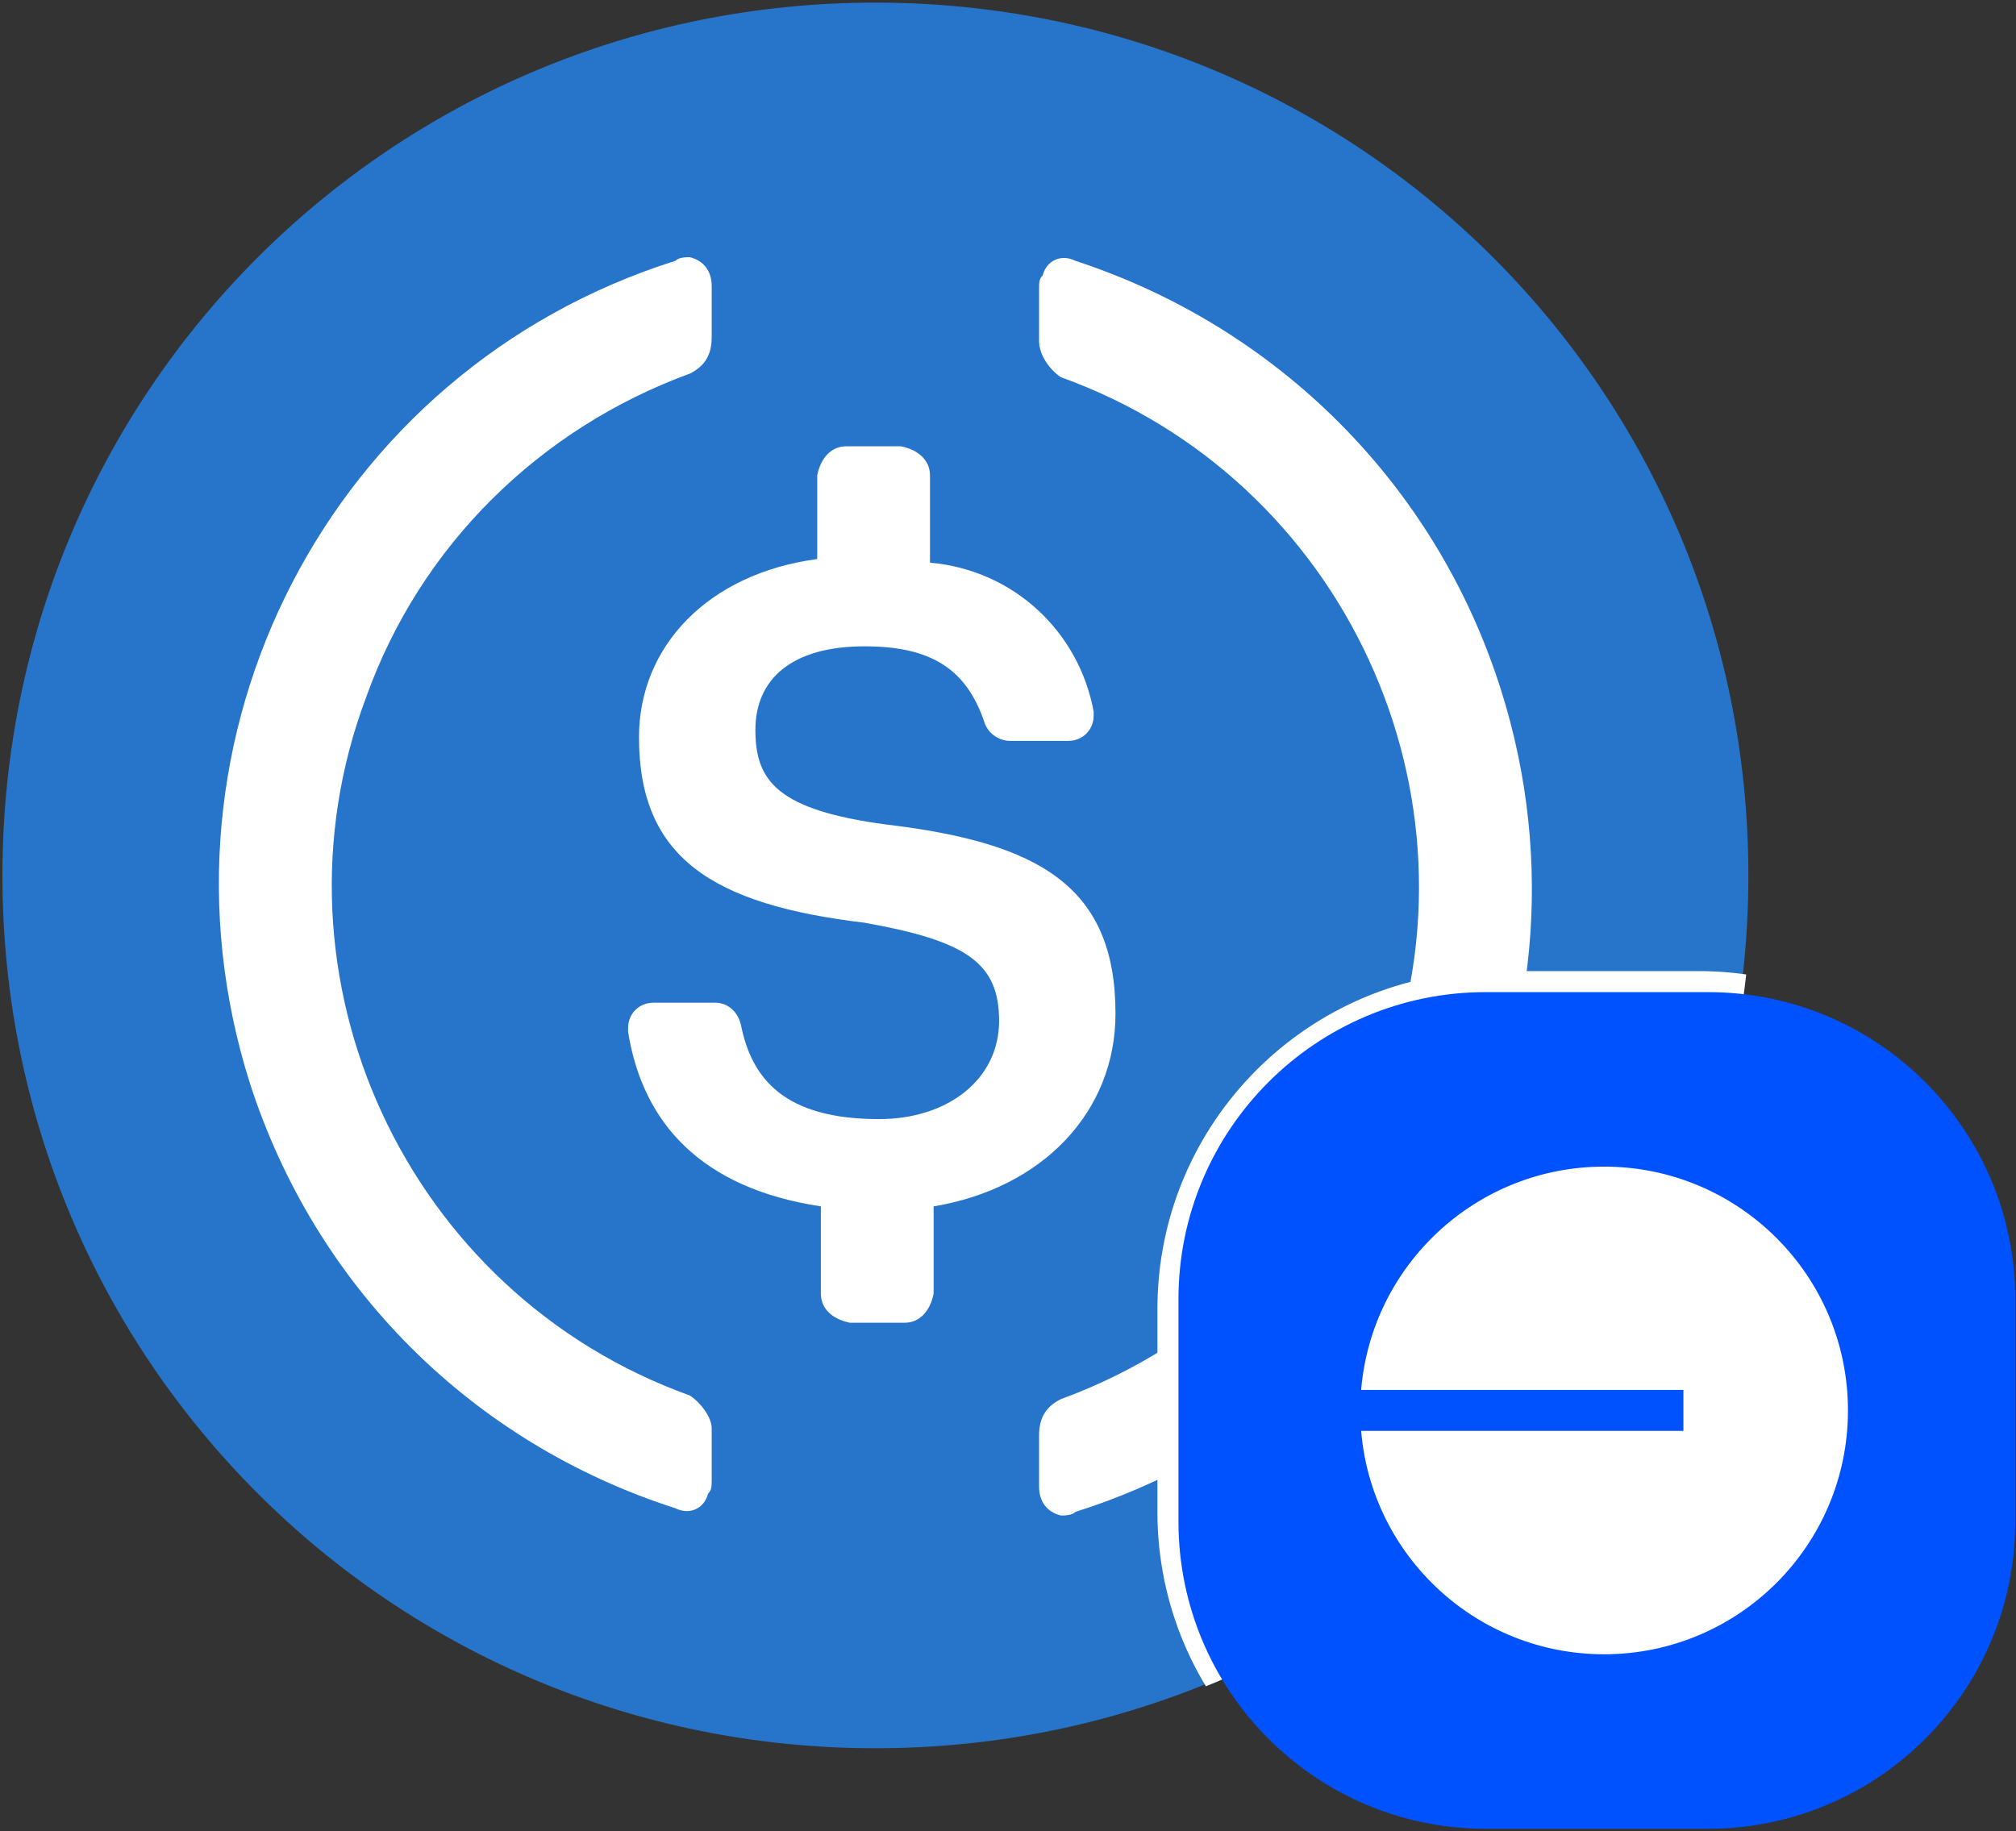 <svg width="656" height="596" viewBox="0 0 656 596" fill="none" xmlns="http://www.w3.org/2000/svg">
<rect x="0" y="0" width="656" height="596" fill="#333333" stroke="none"/>
<path d="M284.852 568.979C442.272 568.979 568.916 442.335 568.916 284.916C568.916 127.496 442.272 0.852 284.852 0.852C127.432 0.852 0.788 127.496 0.788 284.916C0.788 442.335 127.432 568.979 284.852 568.979Z" fill="#2775CA"/>
<path d="M362.977 329.891C362.977 288.466 338.122 274.263 288.411 268.346C252.903 263.611 245.801 254.143 245.801 237.571C245.801 220.998 257.638 210.349 281.309 210.349C302.614 210.349 314.451 217.45 320.368 235.204C321.552 238.755 325.103 241.121 328.654 241.121H347.59C352.325 241.121 355.876 237.571 355.876 232.838V231.654C351.14 205.613 329.836 185.493 302.614 183.127V154.721C302.614 149.985 299.063 146.435 293.146 145.25H275.392C270.657 145.25 267.106 148.801 265.921 154.721V181.942C230.413 186.678 207.927 210.349 207.927 239.94C207.927 278.999 231.598 294.383 281.309 300.303C314.451 306.22 325.103 313.322 325.103 332.261C325.103 351.199 308.531 364.218 286.044 364.218C255.269 364.218 244.616 351.196 241.066 333.442C239.884 328.71 236.333 326.341 232.782 326.341H212.659C207.927 326.341 204.376 329.892 204.376 334.627V335.811C209.108 365.399 228.047 386.704 267.106 392.624V421.031C267.106 425.763 270.657 429.314 276.574 430.498H294.328C299.063 430.498 302.614 426.948 303.798 421.031V392.624C339.306 386.704 362.977 361.849 362.977 329.891Z" fill="white"/>
<path d="M224.483 454.174C132.162 421.035 84.817 318.062 119.144 226.923C136.898 177.212 175.956 139.337 224.483 121.583C229.218 119.217 231.585 115.666 231.585 109.746V93.177C231.585 88.441 229.218 84.891 224.483 83.709C223.298 83.709 220.932 83.709 219.748 84.891C107.307 120.399 45.758 239.944 81.266 352.385C102.571 418.666 153.467 469.562 219.748 490.866C224.483 493.233 229.218 490.866 230.4 486.131C231.585 484.949 231.585 483.765 231.585 481.399V464.826C231.585 461.276 228.034 456.543 224.483 454.174ZM349.945 84.891C345.21 82.525 340.475 84.891 339.293 89.626C338.109 90.811 338.109 91.992 338.109 94.361V110.931C338.109 115.666 341.659 120.399 345.21 122.768C437.531 155.907 484.876 258.88 450.55 350.019C432.796 399.73 393.737 437.604 345.21 455.358C340.475 457.725 338.109 461.275 338.109 467.195V483.765C338.109 488.5 340.475 492.051 345.21 493.233C346.395 493.233 348.761 493.233 349.945 492.051C462.387 456.543 523.935 336.997 488.427 224.556C467.122 157.091 415.042 106.196 349.945 84.891Z" fill="white"/>
<g clip-path="url(#clip0_906_213)">
<path d="M552.604 316.045H486.619C425.868 316.045 376.619 365.294 376.619 426.045V492.029C376.619 552.781 425.868 602.029 486.619 602.029H552.604C613.355 602.029 662.604 552.781 662.604 492.029V426.045C662.604 365.294 613.355 316.045 552.604 316.045Z" fill="white"/>
</g>
<path d="M555.759 322.891H483.465C428.236 322.891 383.465 367.662 383.465 422.891V495.185C383.465 550.413 428.236 595.185 483.465 595.185H555.759C610.987 595.185 655.759 550.413 655.759 495.185V422.891C655.759 367.662 610.987 322.891 555.759 322.891Z" fill="#0052FF"/>
<path d="M521.969 538.391C565.781 538.391 601.322 502.874 601.322 459.037C601.322 415.225 565.806 379.684 521.969 379.684C480.417 379.684 446.291 411.673 442.913 452.356H547.774V465.693H442.913C446.291 506.401 480.417 538.391 521.969 538.391Z" fill="white"/>
<defs>
<clipPath id="clip0_906_213">
<rect x="1" y="0.582" width="569" height="569" rx="284.5" fill="white"/>
</clipPath>
</defs>
</svg>

